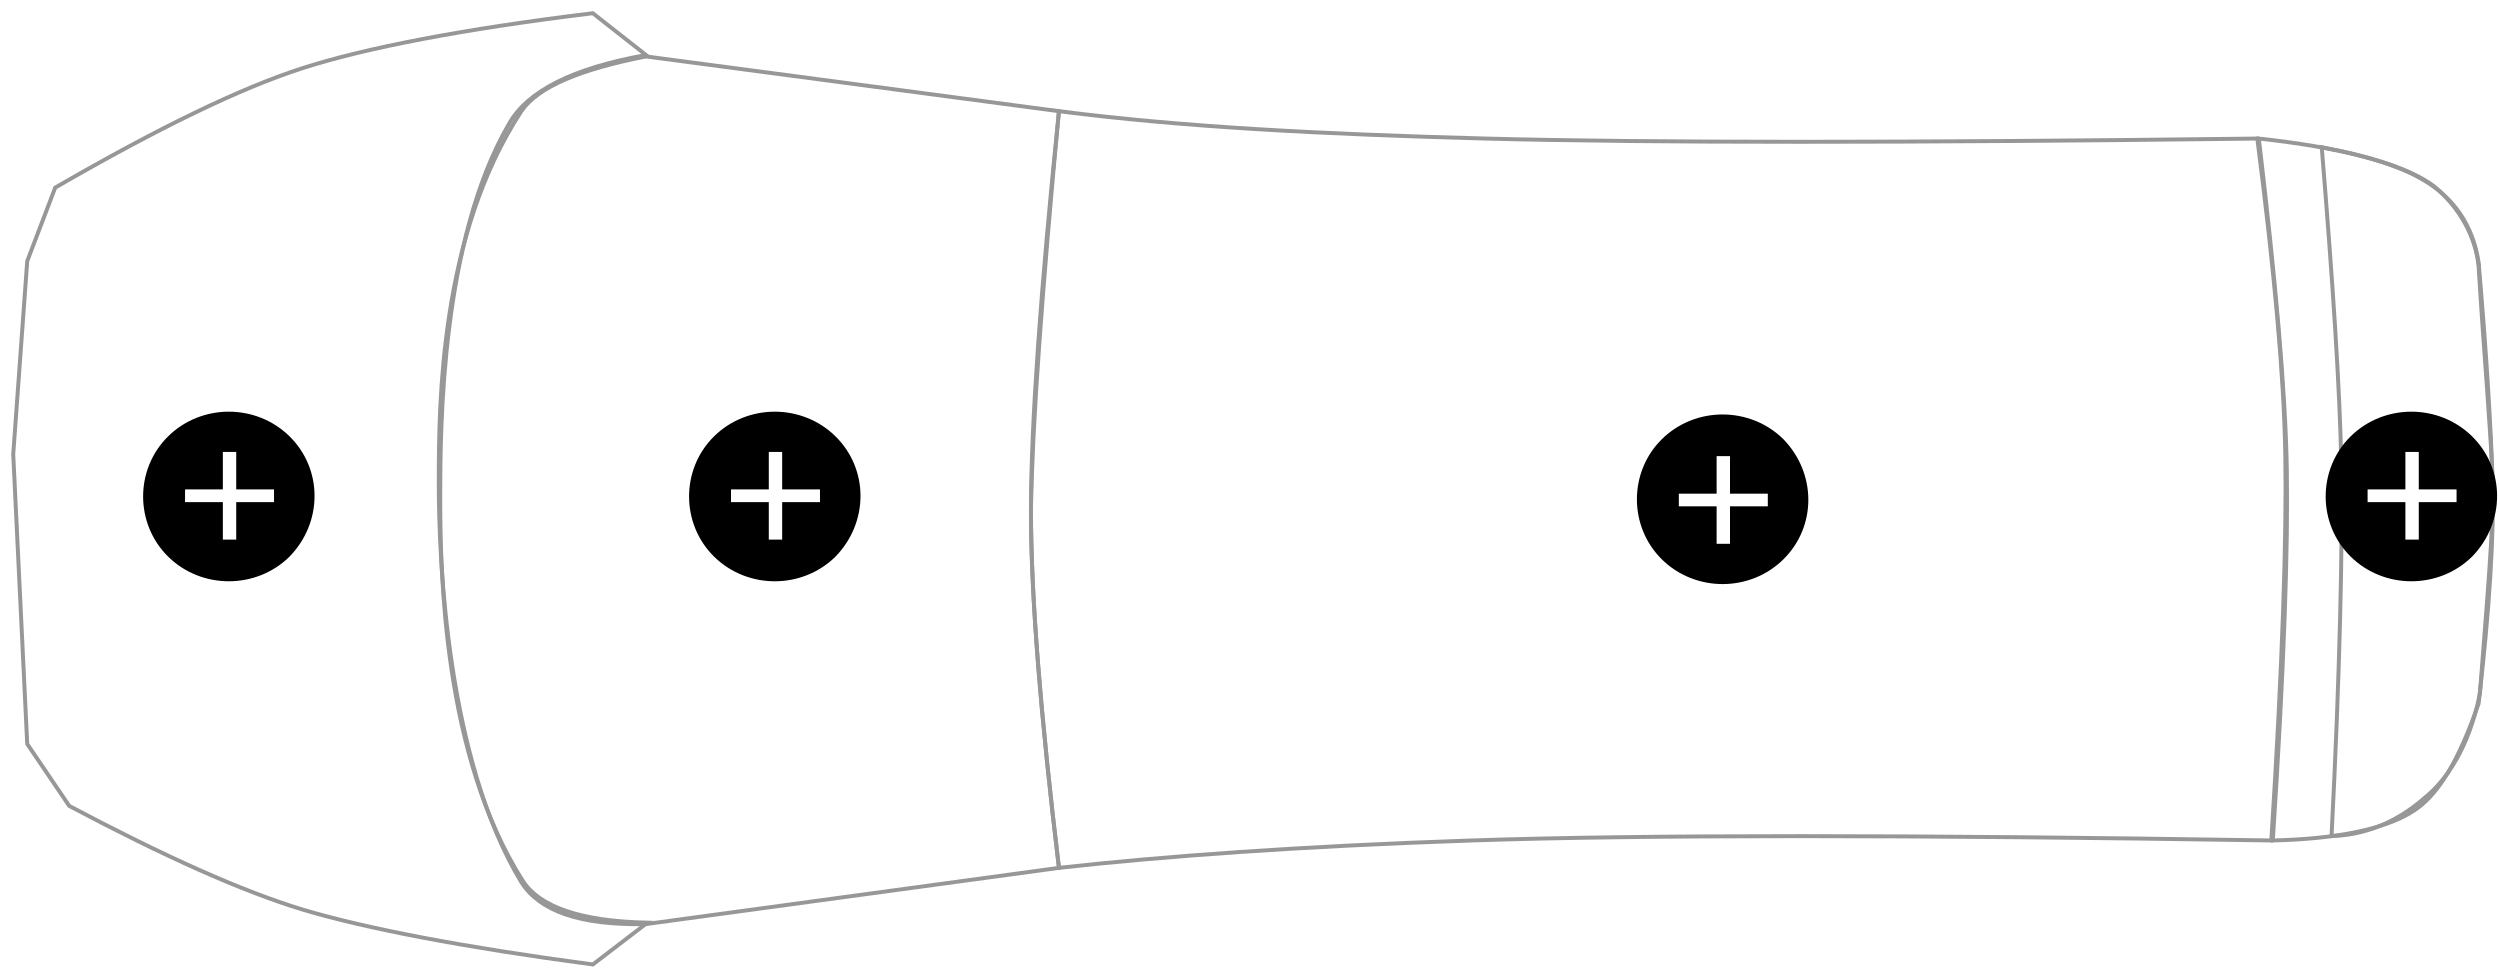 <svg width="189" height="74" viewBox="0 0 189 74" fill="none" xmlns="http://www.w3.org/2000/svg">
<g id="tchekVehiclePatternTop">
<path id="Path-14" d="M48.84 4.16C43.336 5.141 39.843 6.884 38.467 9.39C33.387 18.107 33.281 32.163 33.281 37.502C33.281 43.277 33.493 57.115 39.526 66.594C40.796 68.556 43.865 69.645 48.946 69.754L44.818 72.914C34.975 71.606 27.672 70.19 22.909 68.774C18.252 67.357 12.431 64.742 5.234 60.928L2.058 56.243L1 34.342L2.058 19.741L4.175 14.184C11.902 9.717 18.146 6.666 22.909 5.141C27.672 3.615 34.975 2.199 44.818 1L48.84 4.16Z" stroke="#979797" stroke-width="0.3"/>
<path id="Path-16" d="M80.054 8.405C89.368 9.604 100.058 10.149 112.335 10.475C124.613 10.802 143.982 10.802 170.653 10.475C171.923 20.391 172.664 28.236 172.77 34.447C172.876 40.548 172.558 50.246 171.712 63.539C144.405 63.103 124.295 63.103 111.277 63.539C98.259 63.975 87.886 64.738 80.054 65.609C78.678 54.06 77.938 45.016 77.938 38.587C78.043 32.05 78.784 22.025 80.054 8.405Z" stroke="#979797" stroke-width="0.3"/>
<path id="Path-17" d="M170.766 10.475C172.036 21.153 172.777 29.543 172.882 35.427C172.988 41.311 172.671 50.682 171.824 63.539C176.693 63.43 180.185 62.667 182.196 61.469C184.313 60.27 185.901 57.437 187.382 53.188C188.229 45.888 188.547 40.331 188.441 36.517C188.335 32.812 188.018 27.146 187.382 19.846C186.959 17.013 185.477 14.943 183.255 13.635C180.926 12.219 176.798 11.129 170.766 10.475Z" stroke="#979797" stroke-width="0.3"/>
<path id="Vector_8" d="M80.059 65.61C78.683 54.278 77.942 45.235 77.942 38.588C77.942 31.942 78.683 21.808 80.059 8.406L48.836 4.266C43.862 5.246 40.687 6.554 39.416 8.406C33.278 17.777 33.172 30.307 33.172 36.518C33.172 42.402 33.807 57.438 39.416 66.7C40.792 68.879 43.862 69.969 48.836 69.86L80.059 65.61Z" stroke="#979797" stroke-width="0.3"/>
<path id="Vector_9" d="M175.523 11.128C176.37 21.479 176.899 29.433 177.005 35.208C177.111 40.983 176.899 50.789 176.264 63.211C179.545 63.102 181.874 61.577 183.356 60.269C184.837 59.07 186.637 56.673 187.483 52.424C188.013 45.341 188.542 39.893 188.436 36.298C188.33 32.702 187.801 27.036 187.378 20.063C187.06 17.339 185.472 15.268 183.991 14.07C182.403 12.871 179.545 11.891 175.523 11.128Z" stroke="#979797" stroke-width="0.3"/>
<g id="Group_29">
<path id="CPT" d="M16.877 33.666L16.348 33.666L16.348 34.211L16.348 36.499L14.019 36.499L13.49 36.499L13.49 37.044L13.49 37.916L13.49 38.46L14.019 38.46L16.348 38.46L16.348 40.748L16.348 41.293L16.877 41.293L17.829 41.293L18.359 41.293L18.359 40.748L18.359 38.46L20.687 38.46L21.216 38.46L21.216 37.916L21.216 37.044L21.216 36.499L20.687 36.499L18.359 36.499L18.359 34.211L18.359 33.666L17.829 33.666L16.877 33.666ZM21.534 41.729C19.205 44.017 15.395 44.017 13.067 41.729C10.738 39.441 10.738 35.627 13.067 33.339C15.395 31.051 19.205 31.051 21.534 33.339C23.862 35.627 23.862 39.332 21.534 41.729Z" fill="black" stroke="black"/>
</g>
<g id="Group_10">
<path id="TOI" d="M129.807 33.986L129.277 33.986L129.277 34.531L129.277 36.819L126.949 36.819L126.42 36.819L126.42 37.364L126.42 38.236L126.42 38.78L126.949 38.78L129.277 38.78L129.277 41.068L129.277 41.613L129.807 41.613L130.759 41.613L131.288 41.613L131.288 41.068L131.288 38.78L133.617 38.78L134.146 38.78L134.146 38.236L134.146 37.364L134.146 36.819L133.617 36.819L131.288 36.819L131.288 34.531L131.288 33.986L130.759 33.986L129.807 33.986ZM134.464 41.94C132.135 44.228 128.325 44.228 125.996 41.94C123.668 39.652 123.668 35.838 125.996 33.55C128.325 31.262 132.135 31.262 134.464 33.55C136.792 35.947 136.792 39.652 134.464 41.94Z" fill="black" stroke="black"/>
</g>
<g id="Group_27">
<path id="PRBAV" d="M58.15 33.666L57.621 33.666L57.621 34.211L57.621 36.499L55.293 36.499L54.764 36.499L54.764 37.044L54.764 37.916L54.764 38.46L55.293 38.46L57.621 38.46L57.621 40.748L57.621 41.293L58.15 41.293L59.103 41.293L59.632 41.293L59.632 40.748L59.632 38.46L61.961 38.46L62.49 38.46L62.49 37.916L62.49 37.044L62.49 36.499L61.961 36.499L59.632 36.499L59.632 34.211L59.632 33.666L58.997 33.666L58.15 33.666ZM62.807 41.729C60.479 44.017 56.669 44.017 54.34 41.729C52.012 39.441 52.012 35.627 54.34 33.339C56.669 31.051 60.479 31.051 62.807 33.339C65.136 35.627 65.136 39.332 62.807 41.729Z" fill="black" stroke="black"/>
</g>
<g id="Group_11">
<path id="PRBAR" d="M181.877 33.666L181.348 33.666L181.348 34.211L181.348 36.499L179.019 36.499L178.49 36.499L178.49 37.044L178.49 37.916L178.49 38.46L179.019 38.46L181.348 38.46L181.348 40.748L181.348 41.293L181.877 41.293L182.829 41.293L183.359 41.293L183.359 40.748L183.359 38.46L185.687 38.46L186.216 38.46L186.216 37.916L186.216 37.044L186.216 36.499L185.687 36.499L183.359 36.499L183.359 34.211L183.359 33.666L182.829 33.666L181.877 33.666ZM186.534 41.729C184.205 44.017 180.395 44.017 178.067 41.729C175.738 39.441 175.738 35.627 178.067 33.339C180.395 31.051 184.205 31.051 186.534 33.339C188.862 35.627 188.862 39.332 186.534 41.729Z" fill="black" stroke="black"/>
</g>
</g>
</svg>
